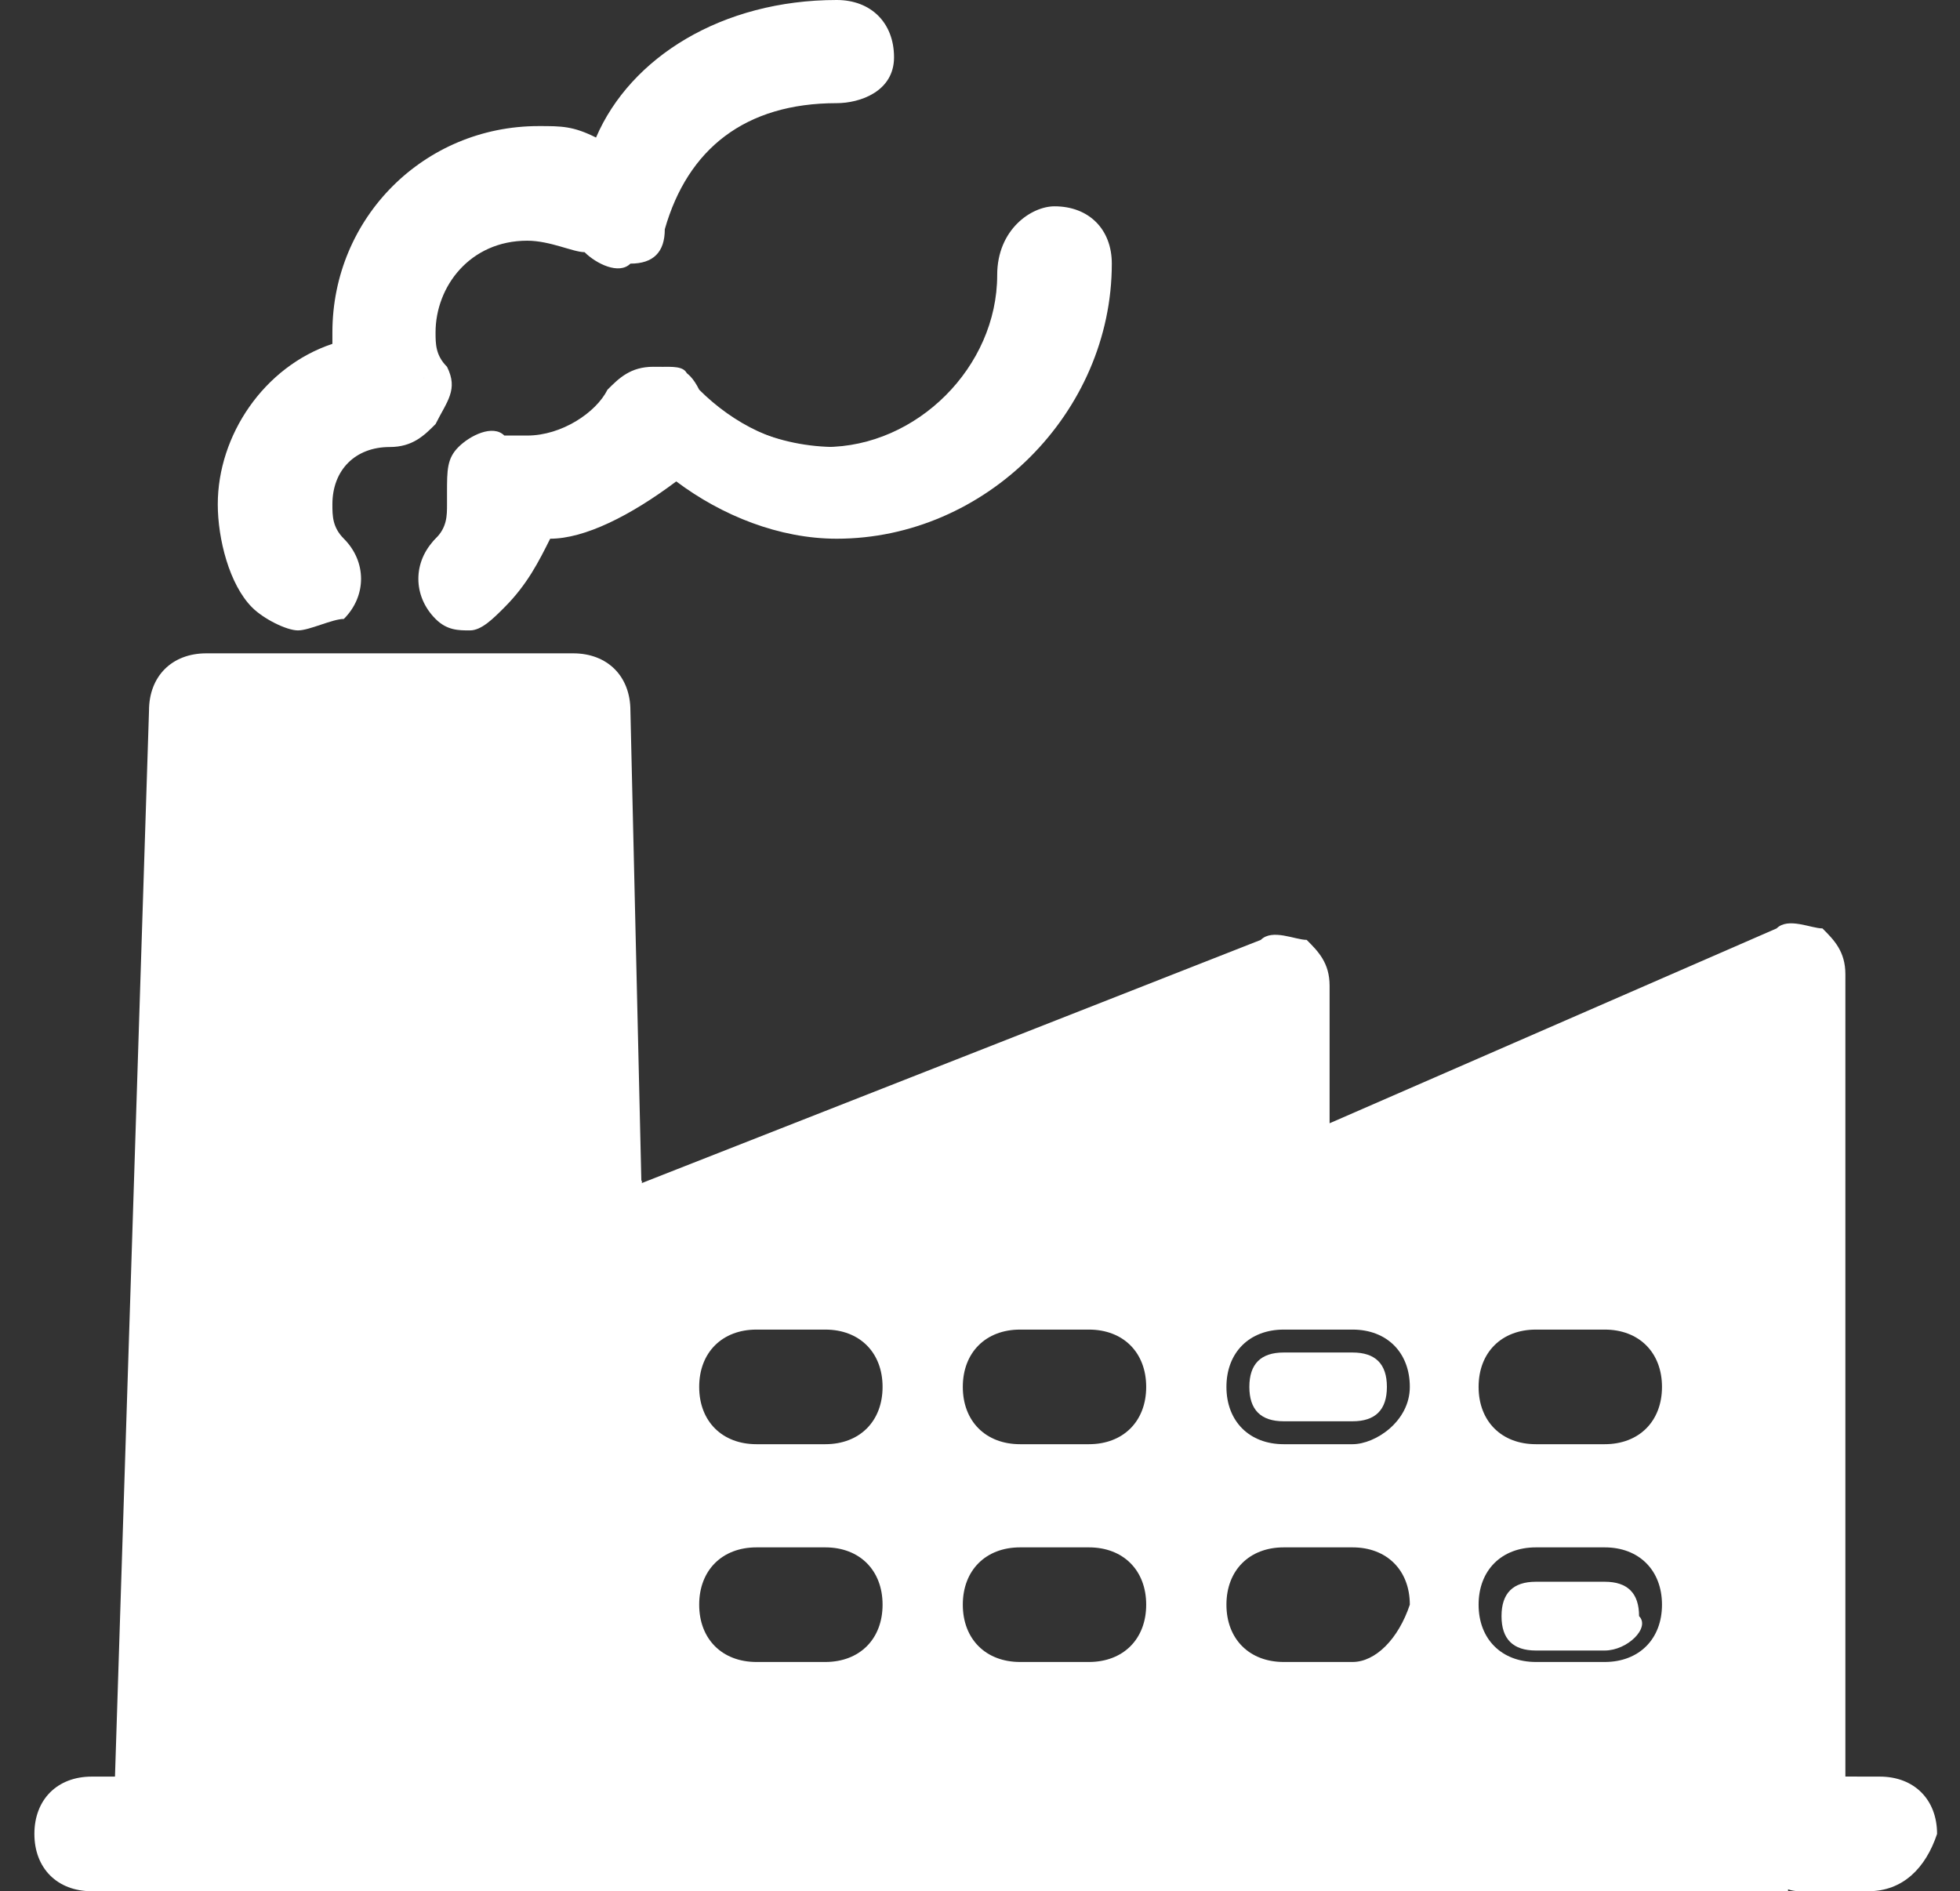 <?xml version="1.0" encoding="utf-8"?>
<!-- Generator: Adobe Illustrator 25.4.1, SVG Export Plug-In . SVG Version: 6.00 Build 0)  -->
<svg version="1.1" id="레이어_1" xmlns="http://www.w3.org/2000/svg" xmlns:xlink="http://www.w3.org/1999/xlink" x="0px"
	 y="0px" viewBox="0 0 17.1 16.5" style="enable-background:new 0 0 17.1 16.5; fill: #fff;" xml:space="preserve">
<rect x="0" y="0" width="17.1" height="16.5" fill="#333333" stroke="none"/>
<style type="text/css">
	.st0{fill:none;}
	.st1{fill:#FFFFFF;}
</style>
<g>
	<polygon class="st0" points="4.7,6.6 4.7,6.6 4.7,6.7 	"/>
	<polygon points="1.7,15.7 5,15.7 4.7,6.7 4.7,6.6 2.1,6.6 	"/>
	<g>
		<path d="M1.1,16l0-0.3H0.8c-0.2,0-0.3,0.1-0.3,0.3s0.1,0.3,0.3,0.3h0.6c-0.1,0-0.2,0-0.2-0.1C1.1,16.2,1.1,16.1,1.1,16z"/>
		<path d="M1.4,16.5H0.8c-0.3,0-0.5-0.2-0.5-0.5c0-0.3,0.2-0.5,0.5-0.5h0.5l0,0.5c0,0,0,0.1,0,0.1c0,0,0.1,0.1,0.1,0.1V16.5z
			 M0.8,15.8c-0.1,0-0.2,0.1-0.2,0.2c0,0.1,0.1,0.2,0.2,0.2H1c0-0.1,0-0.1,0-0.2l0-0.2H0.8z"/>
	</g>
	<g>
		<path d="M1.7,6.3l2.9,0.1l0,0.2h0l0,0.1l0.6,4.4l0.1-0.1c0,0-0.1-0.1-0.1-0.1c-0.1-0.2,0-0.3,0.2-0.4L5.3,6.3C5.3,6.1,5.1,6,5,6
			H1.7C1.6,6,1.4,6.1,1.4,6.3l-0.3,9.4h0L1.7,6.3z"/>
		<path d="M1.2,15.8H1l0-0.2l0.3-9.4c0-0.3,0.2-0.5,0.5-0.5H5c0.3,0,0.5,0.2,0.5,0.5l0.1,4.3l-0.1,0c-0.1,0-0.1,0.1-0.1,0.2
			c0,0,0,0,0.1,0.1l0.2,0.2l-0.6,0.2L4.5,6.6L1.8,6.5L1.2,15.8z M4.8,6.5L4.8,6.5l0,0.2l0.5,3.6l-0.1-4c0-0.1-0.1-0.2-0.2-0.2H1.7
			c0,0-0.1,0-0.1,0l3.1,0.1L4.8,6.5z"/>
	</g>
	<g>
		<polygon points="2.1,6.6 4.7,6.6 4.6,6.4 1.7,6.3 1.1,15.7 1.7,15.7 		"/>
		<path d="M1.9,15.8H1l0.6-9.7l3.2,0.1l0.1,0.5H2.2L1.9,15.8z M1.3,15.5h0.3l0.3-9.1h0.4l-0.5,0L1.3,15.5z"/>
	</g>
	<g>
		<path d="M5.6,15.7l-0.2-4.6c0,0,0,0-0.1,0l-0.1,0.1L4.7,6.7l0.3,9H5.6z"/>
		<path d="M5.8,15.8H4.8L4.5,6.7l0.3,0l0.6,4.2l0,0l0.1,0.1c0,0,0,0,0,0l0.1,0L5.8,15.8z M5.1,15.5h0.4l-0.1-4.3l-0.2,0.1L4.9,9.7
			L5.1,15.5z"/>
	</g>
	<g>
		<path d="M5.6,16l-4.5,0c0,0.1,0,0.2,0.1,0.2c0.1,0.1,0.1,0.1,0.2,0.1h3.9c0.1,0,0.2,0,0.2-0.1C5.6,16.2,5.6,16.1,5.6,16z"/>
		<path d="M5.3,16.5H1.4c-0.1,0-0.3-0.1-0.3-0.1C1,16.2,0.9,16.1,0.9,16l0-0.1l4.8,0l0,0.2c0,0.1-0.1,0.2-0.1,0.3
			C5.5,16.4,5.4,16.5,5.3,16.5z M1.3,16.1c0,0,0.1,0,0.1,0h3.9c0,0,0.1,0,0.1,0L1.3,16.1z"/>
	</g>
	<g>
		<polygon points="1.1,15.7 1.1,15.7 1.1,16 		"/>
		<polygon points="1.2,16 0.9,16 1,15.5 1.3,15.5 1.3,15.7 		"/>
	</g>
	<g>
		<path d="M5.6,15.7H5H1.7H1.1l0,0.3l4.5,0c0,0,0,0,0,0L5.6,15.7z"/>
		<path d="M5.8,16.2l-0.1,0l-4.7,0l0-0.6h4.8l0,0.5l0,0L5.8,16.2z M1.2,15.9l4.2,0l0,0L1.2,15.9L1.2,15.9z"/>
	</g>
	<g>
		<path d="M6,3.3C6,3.2,5.9,3.2,5.8,3.2c-0.1,0-0.2,0.1-0.3,0.2C5.3,3.7,5,3.9,4.6,3.9c-0.1,0-0.2,0-0.3,0c-0.1,0-0.2,0-0.3,0.1
			C4,4,4,4.1,4,4.2c0,0,0,0.1,0,0.1c0,0.2-0.1,0.3-0.2,0.4c-0.1,0.1-0.1,0.3,0,0.5C3.9,5.3,4,5.3,4.1,5.3c0.1,0,0.2,0,0.2-0.1
			C4.5,5,4.6,4.8,4.6,4.5c0.4,0,0.9-0.2,1.2-0.5c0.4,0.3,0.9,0.5,1.4,0.5c1.2,0,2.3-1,2.3-2.3C9.5,2.1,9.4,2,9.2,2
			C9,2,8.9,2.1,8.9,2.3c0,0.9-0.7,1.6-1.6,1.6C6.8,3.9,6.3,3.7,6,3.3z"/>
		<path d="M4.1,5.5c-0.1,0-0.2,0-0.3-0.1c-0.2-0.2-0.2-0.5,0-0.7c0.1-0.1,0.1-0.2,0.1-0.3c0,0,0-0.1,0-0.1c0-0.2,0-0.3,0.1-0.4
			c0.1-0.1,0.3-0.2,0.4-0.1c0.1,0,0.2,0,0.2,0c0.3,0,0.6-0.2,0.7-0.4c0.1-0.1,0.2-0.2,0.4-0.2c0.2,0,0.3,0,0.4,0.2
			c0.3,0.3,0.7,0.5,1.1,0.5c0.8,0,1.5-0.7,1.5-1.5C8.7,2,9,1.8,9.2,1.8c0.3,0,0.5,0.2,0.5,0.5c0,1.3-1.1,2.4-2.4,2.4
			c-0.5,0-1-0.2-1.4-0.5C5.5,4.5,5.1,4.7,4.8,4.7C4.7,4.9,4.6,5.1,4.4,5.3C4.3,5.4,4.2,5.5,4.1,5.5z M4.3,4c0,0-0.1,0-0.1,0
			c0,0-0.1,0.1-0.1,0.2c0,0,0,0.1,0,0.1c0,0.2-0.1,0.4-0.2,0.5C3.9,5,3.9,5.1,4,5.1c0.1,0.1,0.2,0.1,0.2,0C4.4,5,4.5,4.7,4.5,4.5
			l0-0.1l0.1,0c0.4,0,0.8-0.2,1.1-0.5l0.1-0.1l0.1,0.1c0.4,0.3,0.9,0.5,1.4,0.5c1.2,0,2.1-1,2.1-2.1c0-0.1-0.1-0.2-0.2-0.2
			S9,2.2,9,2.3c0,1-0.8,1.8-1.8,1.8c-0.5,0-1-0.2-1.4-0.6l0,0c0,0-0.1-0.1-0.2-0.1c-0.1,0-0.1,0-0.1,0.1C5.4,3.8,5.1,4,4.6,4
			C4.6,4,4.5,4,4.3,4C4.3,4,4.3,4,4.3,4z"/>
	</g>
	<g>
		<path d="M2.6,5.3c0.1,0,0.2,0,0.2-0.1C3,5.1,3,4.9,2.9,4.8C2.8,4.7,2.7,4.5,2.7,4.4C2.7,4,3,3.7,3.4,3.7c0,0,0,0,0,0l0,0
			c0.1,0,0.2,0,0.3-0.1c0.1-0.1,0.1-0.2,0-0.3c0-0.1-0.1-0.2-0.1-0.3c0-0.5,0.4-1,1-1C4.8,2,5,2,5.2,2.1c0.1,0.1,0.2,0.1,0.3,0
			c0.1,0,0.2-0.1,0.2-0.2c0.2-0.7,0.8-1.1,1.6-1.1c0.2,0,0.3-0.1,0.3-0.3c0-0.2-0.1-0.3-0.3-0.3c-0.9,0-1.7,0.5-2.1,1.3
			C5,1.3,4.8,1.3,4.6,1.3C3.8,1.3,3,2,3,2.9C3,3,3,3,3,3.1c-0.6,0.1-1,0.7-1,1.3c0,0.3,0.1,0.6,0.3,0.9C2.5,5.3,2.5,5.3,2.6,5.3z"/>
		<path d="M2.6,5.5c-0.1,0-0.3-0.1-0.4-0.2C2,5.1,1.9,4.7,1.9,4.4c0-0.6,0.4-1.2,1-1.4c0,0,0,0,0-0.1c0-1,0.8-1.8,1.8-1.8
			c0.2,0,0.3,0,0.5,0.1C5.5,0.5,6.3,0,7.3,0c0.3,0,0.5,0.2,0.5,0.5S7.5,0.9,7.3,0.9C6.5,0.9,6,1.3,5.8,2c0,0.2-0.1,0.3-0.3,0.3
			c-0.1,0.1-0.3,0-0.4-0.1C5,2.2,4.8,2.1,4.6,2.1c-0.5,0-0.8,0.4-0.8,0.8c0,0.1,0,0.2,0.1,0.3c0.1,0.2,0,0.3-0.1,0.5
			C3.7,3.8,3.6,3.9,3.4,3.9l0,0c-0.3,0-0.5,0.2-0.5,0.5c0,0.1,0,0.2,0.1,0.3c0.2,0.2,0.2,0.5,0,0.7C2.9,5.4,2.7,5.5,2.6,5.5z
			 M4.6,1.5c-0.8,0-1.5,0.7-1.5,1.5c0,0.1,0,0.1,0,0.2l0,0.1l-0.1,0C2.6,3.4,2.2,3.8,2.2,4.4c0,0.3,0.1,0.6,0.3,0.8
			c0.1,0.1,0.2,0.1,0.2,0c0.1-0.1,0.1-0.2,0-0.2C2.6,4.7,2.6,4.6,2.6,4.4c0-0.4,0.4-0.8,0.8-0.8l0.1,0c0.1,0,0.1,0,0.2-0.1
			c0,0,0-0.1,0-0.2C3.6,3.2,3.5,3.1,3.5,2.9c0-0.6,0.5-1.1,1.1-1.1c0.2,0,0.4,0.1,0.6,0.2c0,0,0.1,0,0.2,0C5.5,2,5.5,2,5.6,1.9
			c0.2-0.8,0.8-1.3,1.7-1.3c0.1,0,0.2-0.1,0.2-0.2S7.4,0.3,7.3,0.3c-0.9,0-1.6,0.4-1.9,1.2L5.3,1.6l-0.1,0C5,1.5,4.8,1.5,4.6,1.5z"
			/>
	</g>
	<g>
		<path d="M5.3,10.9c0,0.1,0.1,0.1,0.1,0.1l0.1,0l0-0.5C5.3,10.6,5.2,10.8,5.3,10.9z"/>
		<path d="M5.4,11.2L5.4,11.2c-0.1-0.1-0.2-0.2-0.2-0.2l0,0c-0.1-0.2,0-0.5,0.2-0.6l0.2-0.1l0,0.8L5.4,11.2z"/>
	</g>
	<g>
		<path d="M5.5,11L5.5,11C5.4,11.1,5.4,11.1,5.5,11L5.5,11z"/>
		<path d="M5.6,11.3l-0.2-0.1c0,0-0.1,0-0.1-0.1L5.1,11l0.5-0.2L5.6,11.3z"/>
	</g>
	<g>
		<path d="M15.3,9.1l-4.1,1.7c-0.1,0-0.2,0-0.3,0c-0.1-0.1-0.1-0.2-0.1-0.3V9.1l-5.1,2c-0.1,0-0.2,0-0.3,0l0.2,4.6h9.7V9.1z
			 M7.2,14.5H6.6c-0.3,0-0.5-0.2-0.5-0.5c0-0.3,0.2-0.5,0.5-0.5h0.6c0.3,0,0.5,0.2,0.5,0.5C7.7,14.3,7.5,14.5,7.2,14.5z M7.2,12.6
			H6.6c-0.3,0-0.5-0.2-0.5-0.5s0.2-0.5,0.5-0.5h0.6c0.3,0,0.5,0.2,0.5,0.5S7.5,12.6,7.2,12.6z M9.5,14.5H8.9c-0.3,0-0.5-0.2-0.5-0.5
			c0-0.3,0.2-0.5,0.5-0.5h0.6c0.3,0,0.5,0.2,0.5,0.5C10,14.3,9.8,14.5,9.5,14.5z M9.5,12.6H8.9c-0.3,0-0.5-0.2-0.5-0.5
			s0.2-0.5,0.5-0.5h0.6c0.3,0,0.5,0.2,0.5,0.5S9.8,12.6,9.5,12.6z M11.8,14.5h-0.6c-0.3,0-0.5-0.2-0.5-0.5c0-0.3,0.2-0.5,0.5-0.5
			h0.6c0.3,0,0.5,0.2,0.5,0.5C12.2,14.3,12,14.5,11.8,14.5z M11.8,12.6h-0.6c-0.3,0-0.5-0.2-0.5-0.5s0.2-0.5,0.5-0.5h0.6
			c0.3,0,0.5,0.2,0.5,0.5S12,12.6,11.8,12.6z M14,14.5h-0.6c-0.3,0-0.5-0.2-0.5-0.5c0-0.3,0.2-0.5,0.5-0.5H14c0.3,0,0.5,0.2,0.5,0.5
			C14.5,14.3,14.3,14.5,14,14.5z M14,12.6h-0.6c-0.3,0-0.5-0.2-0.5-0.5s0.2-0.5,0.5-0.5H14c0.3,0,0.5,0.2,0.5,0.5S14.3,12.6,14,12.6
			z"/>
		<g>
			<path d="M16.3,15.7H16V16c0,0.2-0.1,0.3-0.3,0.3h0.6c0.2,0,0.3-0.1,0.3-0.3S16.5,15.7,16.3,15.7z"/>
			<path d="M16.3,16.5h-0.6v-0.3c0.1,0,0.2-0.1,0.2-0.2v-0.5h0.5c0.3,0,0.5,0.2,0.5,0.5C16.8,16.3,16.6,16.5,16.3,16.5z M16.1,16.2
				h0.2c0.1,0,0.2-0.1,0.2-0.2c0-0.1-0.1-0.2-0.2-0.2h-0.2V16C16.1,16.1,16.1,16.1,16.1,16.2z"/>
		</g>
		<g>
			<path d="M15.3,16.1L5.6,16c0,0.1,0,0.2-0.1,0.2c-0.1,0.1-0.1,0.1-0.2,0.1h10.4C15.5,16.3,15.4,16.2,15.3,16.1z"/>
			<path d="M15.7,16.5H5.3v-0.3c0,0,0.1,0,0.1-0.1c0,0,0-0.1,0-0.1l0-0.1l10,0.1l0,0.1c0,0.1,0.1,0.1,0.2,0.1V16.5z M5.7,16.2h2.8
				H5.7C5.7,16.2,5.7,16.2,5.7,16.2z"/>
		</g>
		<g>
			<path d="M15.3,16v-0.3H5.6l0,0.3c0,0,0,0,0,0L15.3,16C15.3,16.1,15.3,16,15.3,16z"/>
			<path d="M15.5,16.2L5.5,16.2l0-0.2l0-0.4h10V16h0l-0.1,0l0.1,0L15.5,16.2z M5.8,15.9l9.4,0.1v-0.1L5.8,15.9L5.8,15.9z"/>
		</g>
		<g>
			<path d="M11.2,10.1l4.5-1.4l0.1,7H16V8.6c0-0.1-0.1-0.2-0.1-0.3c-0.1-0.1-0.2-0.1-0.3,0L11.4,10V8.6c0-0.1-0.1-0.2-0.1-0.3
				c-0.1-0.1-0.2-0.1-0.3,0l-5.5,2.2c0,0,0,0,0,0l0,0.5l5.7-2.3L11.2,10.1z"/>
			<path d="M16.1,15.8h-0.5l-0.1-6.9l-4.2,1.3v0l-0.2,0.1L11,8.9l-5.7,2.3l0-0.8l0.1,0l5.6-2.2c0.1-0.1,0.3,0,0.4,0
				c0.1,0.1,0.2,0.2,0.2,0.4v1.2l3.9-1.7c0.1-0.1,0.3,0,0.4,0c0.1,0.1,0.2,0.2,0.2,0.4V15.8z M5.6,10.6l0,0.2l5.7-2.3l0,0.6V8.6
				c0-0.1,0-0.1-0.1-0.1c0,0-0.1,0-0.2,0L5.6,10.6z M15.8,8.5l0,0.9L15.8,8.5c0,0,0-0.1-0.1-0.1c0,0-0.1,0-0.2,0l-1.7,0.7L15.8,8.5z
				"/>
		</g>
		<g>
			<path d="M5.7,11.1l5.1-2v1.4c0,0.1,0.1,0.2,0.1,0.3c0.1,0.1,0.2,0.1,0.3,0l4.1-1.7v6.6h0.5l-0.1-7l-4.5,1.4l-0.1-1.4L5.5,11
				l0,0.1C5.5,11.1,5.6,11.1,5.7,11.1z"/>
			<path d="M16,15.8h-0.8V9.3l-3.9,1.7c-0.1,0.1-0.3,0-0.4,0c-0.1-0.1-0.2-0.2-0.2-0.4V9.3l-4.9,2c-0.1,0.1-0.2,0.1-0.4,0l-0.1,0
				l0-0.3l6-2.4l0.1,1.4l4.5-1.4L16,15.8z M15.5,15.5h0.2l-0.1-6.6l0,0V15.5z M10.9,9v1.5c0,0.1,0,0.1,0.1,0.1c0,0,0.1,0,0.2,0
				l3.4-1.4l-3.5,1.1L10.9,9L10.9,9z"/>
		</g>
		<g>
			<path d="M16,16v-0.3h-0.2l0,0.4l-0.5,0c0,0.1,0.2,0.3,0.3,0.3C15.8,16.3,16,16.2,16,16z"/>
			<path d="M15.7,16.5c-0.2,0-0.4-0.2-0.5-0.4l0-0.2l0.5,0l0-0.4h0.5V16C16.1,16.3,15.9,16.5,15.7,16.5z"/>
		</g>
		<g>
			<path d="M15.3,16C15.3,16,15.3,16.1,15.3,16l0.5,0.1l0-0.4h-0.5V16z"/>
			<path d="M16,16.2l-0.7,0l0-0.1c0,0,0-0.1,0-0.1v-0.5H16L16,16.2z M15.3,16.1L15.3,16.1L15.3,16.1z M15.5,15.9l0.2,0l0-0.1
				L15.5,15.9L15.5,15.9z"/>
		</g>
		<path class="st1" d="M14,14.4h-0.6c-0.2,0-0.3-0.1-0.3-0.3c0-0.2,0.1-0.3,0.3-0.3H14c0.2,0,0.3,0.1,0.3,0.3
			C14.4,14.2,14.2,14.4,14,14.4z"/>
		<path class="st1" d="M11.8,11.8h-0.6c-0.2,0-0.3,0.1-0.3,0.3c0,0.2,0.1,0.3,0.3,0.3h0.6c0.2,0,0.3-0.1,0.3-0.3
			C12.1,11.9,12,11.8,11.8,11.8z"/>
	</g>
</g>
</svg>
